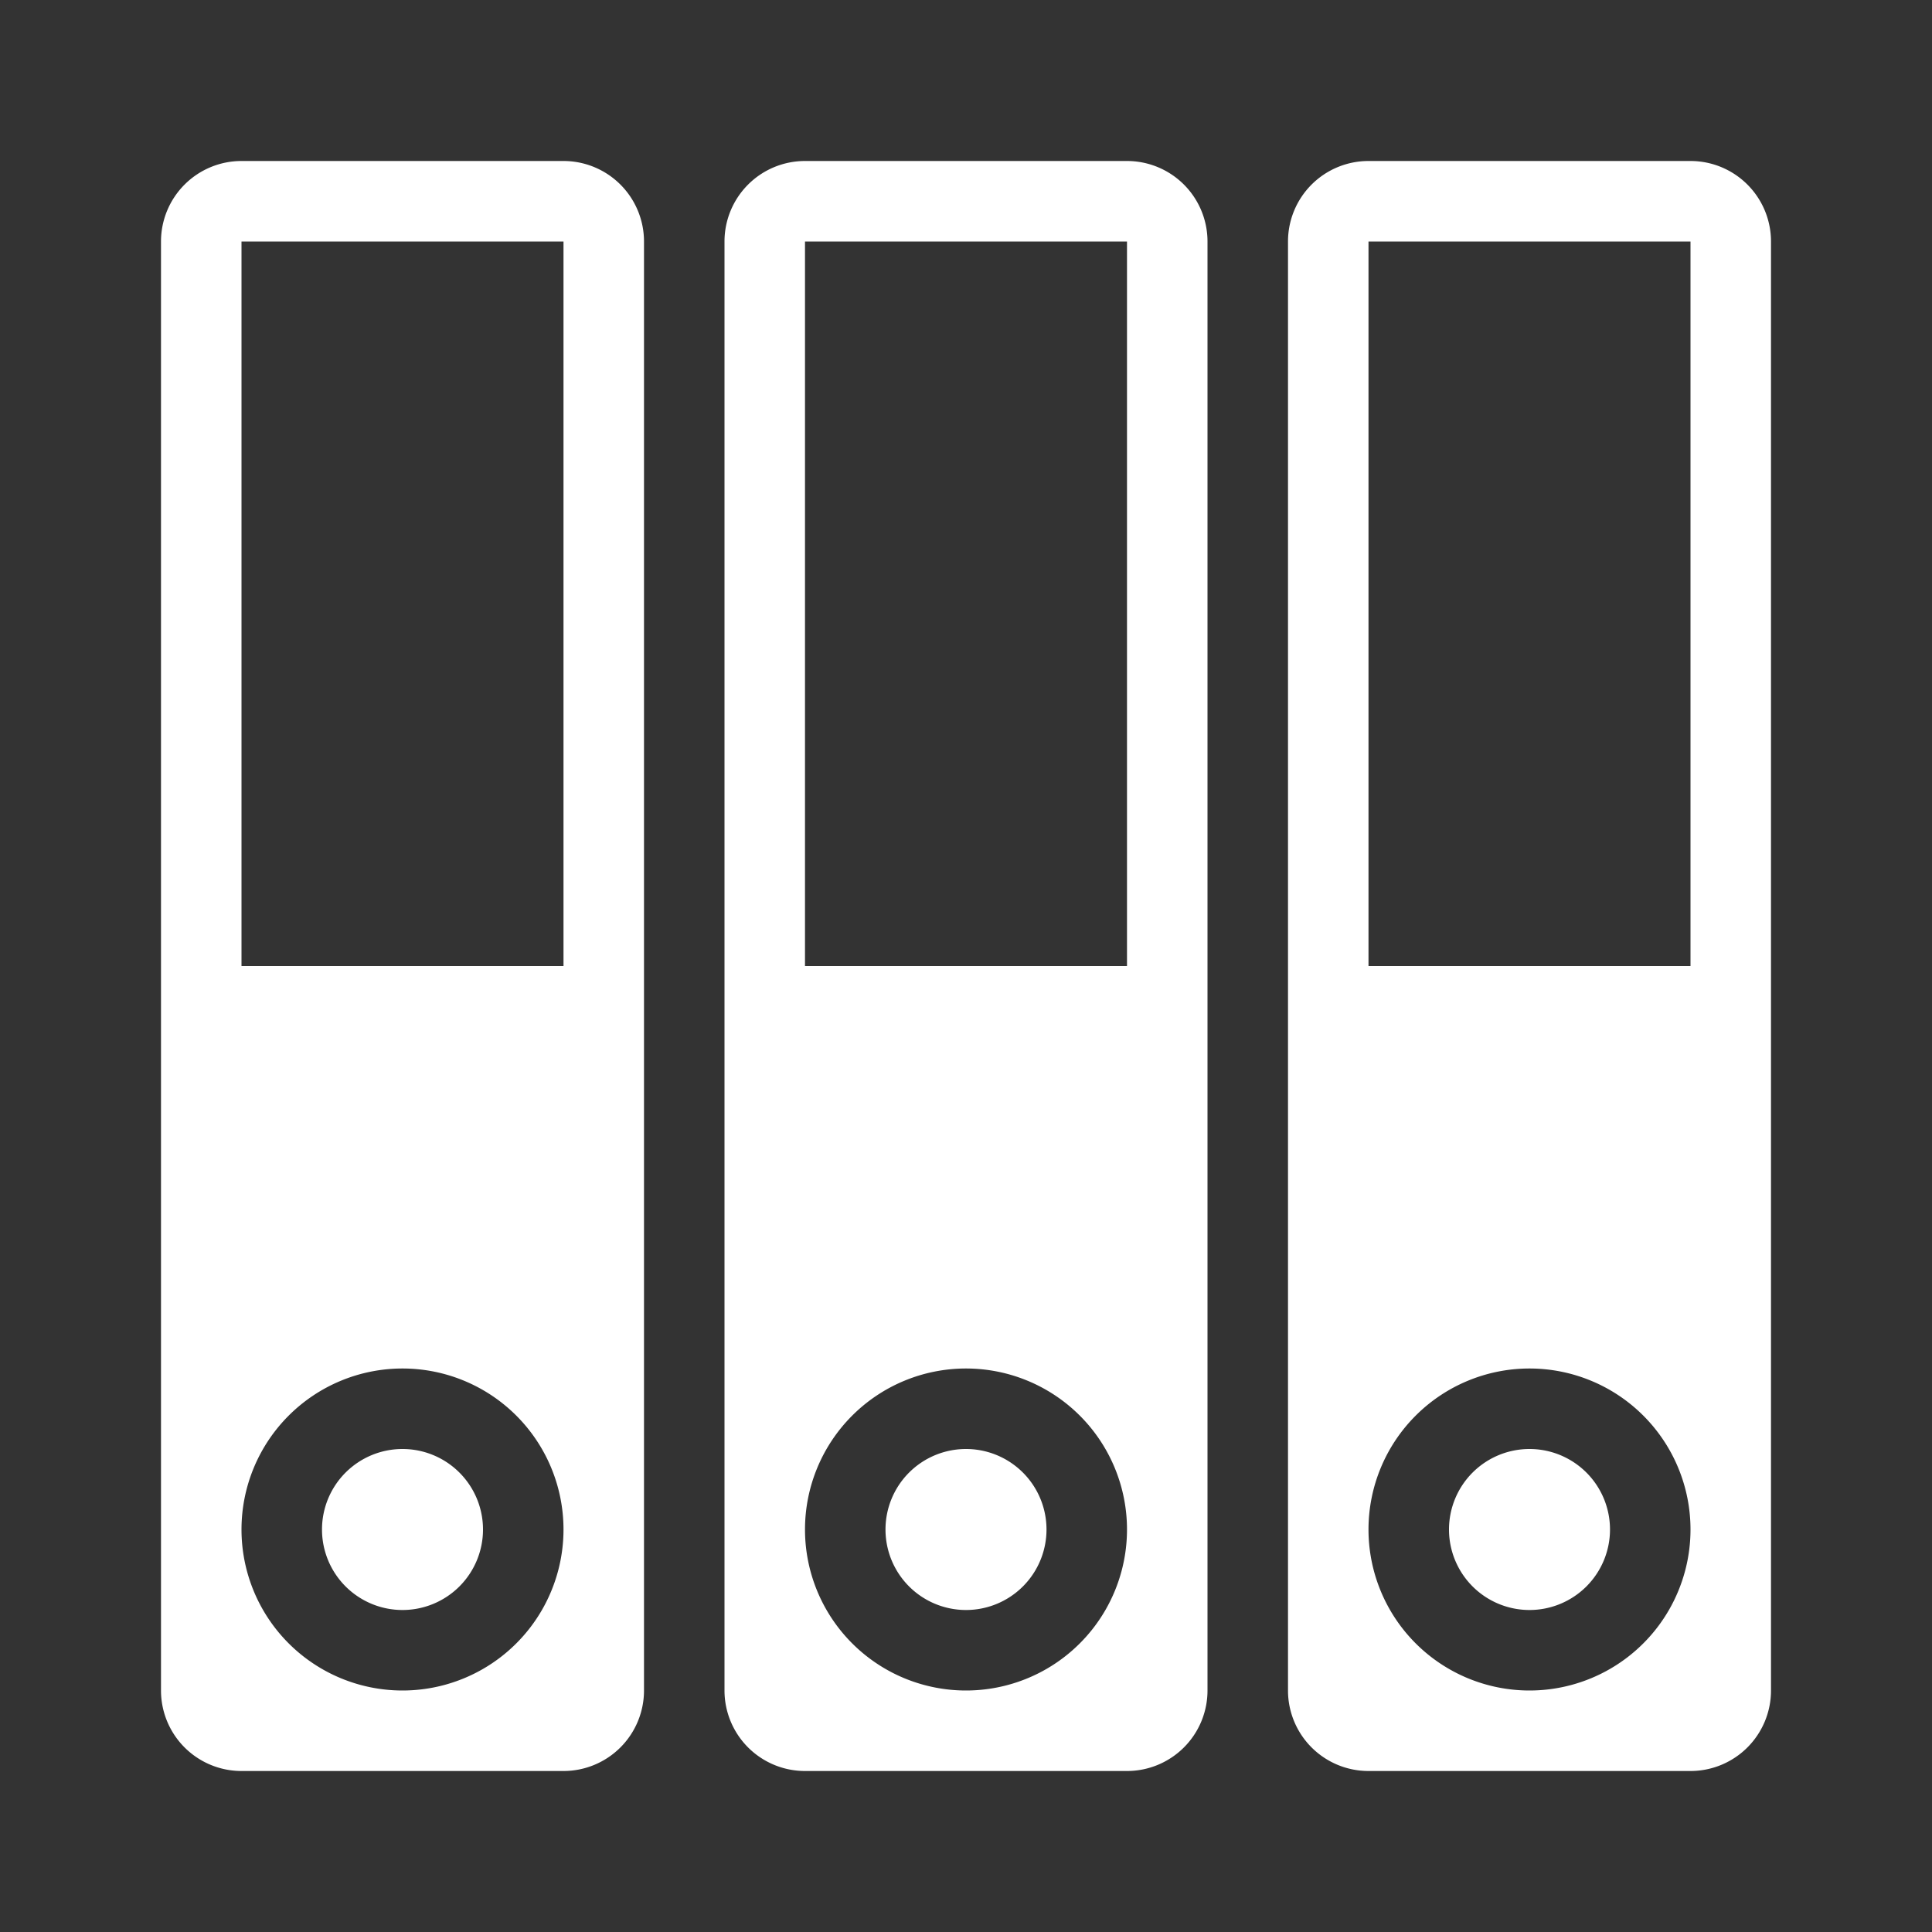 <svg xmlns="http://www.w3.org/2000/svg" width="24" height="24" viewBox="0 0 24 24"><rect x="0" y="0" width="24" height="24" fill="#333333" stroke="none"/><path fill="#fff" d="M7 2H3a1 1 0 0 0-1 1v18a1 1 0 0 0 1 1h4a1 1 0 0 0 1-1V3a1 1 0 0 0-1-1M5 21a2 2 0 1 1 2-2a2 2 0 0 1-2 2m2-9H3V3h4Zm-1 7a1 1 0 1 1-1-1a1 1 0 0 1 1 1m8-17h-4a1 1 0 0 0-1 1v18a1 1 0 0 0 1 1h4a1 1 0 0 0 1-1V3a1 1 0 0 0-1-1m-2 19a2 2 0 1 1 2-2a2 2 0 0 1-2 2m2-9h-4V3h4Zm-1 7a1 1 0 1 1-1-1a1 1 0 0 1 1 1m8-17h-4a1 1 0 0 0-1 1v18a1 1 0 0 0 1 1h4a1 1 0 0 0 1-1V3a1 1 0 0 0-1-1m-2 19a2 2 0 1 1 2-2a2 2 0 0 1-2 2m2-9h-4V3h4Zm-1 7a1 1 0 1 1-1-1a1 1 0 0 1 1 1"/></svg>